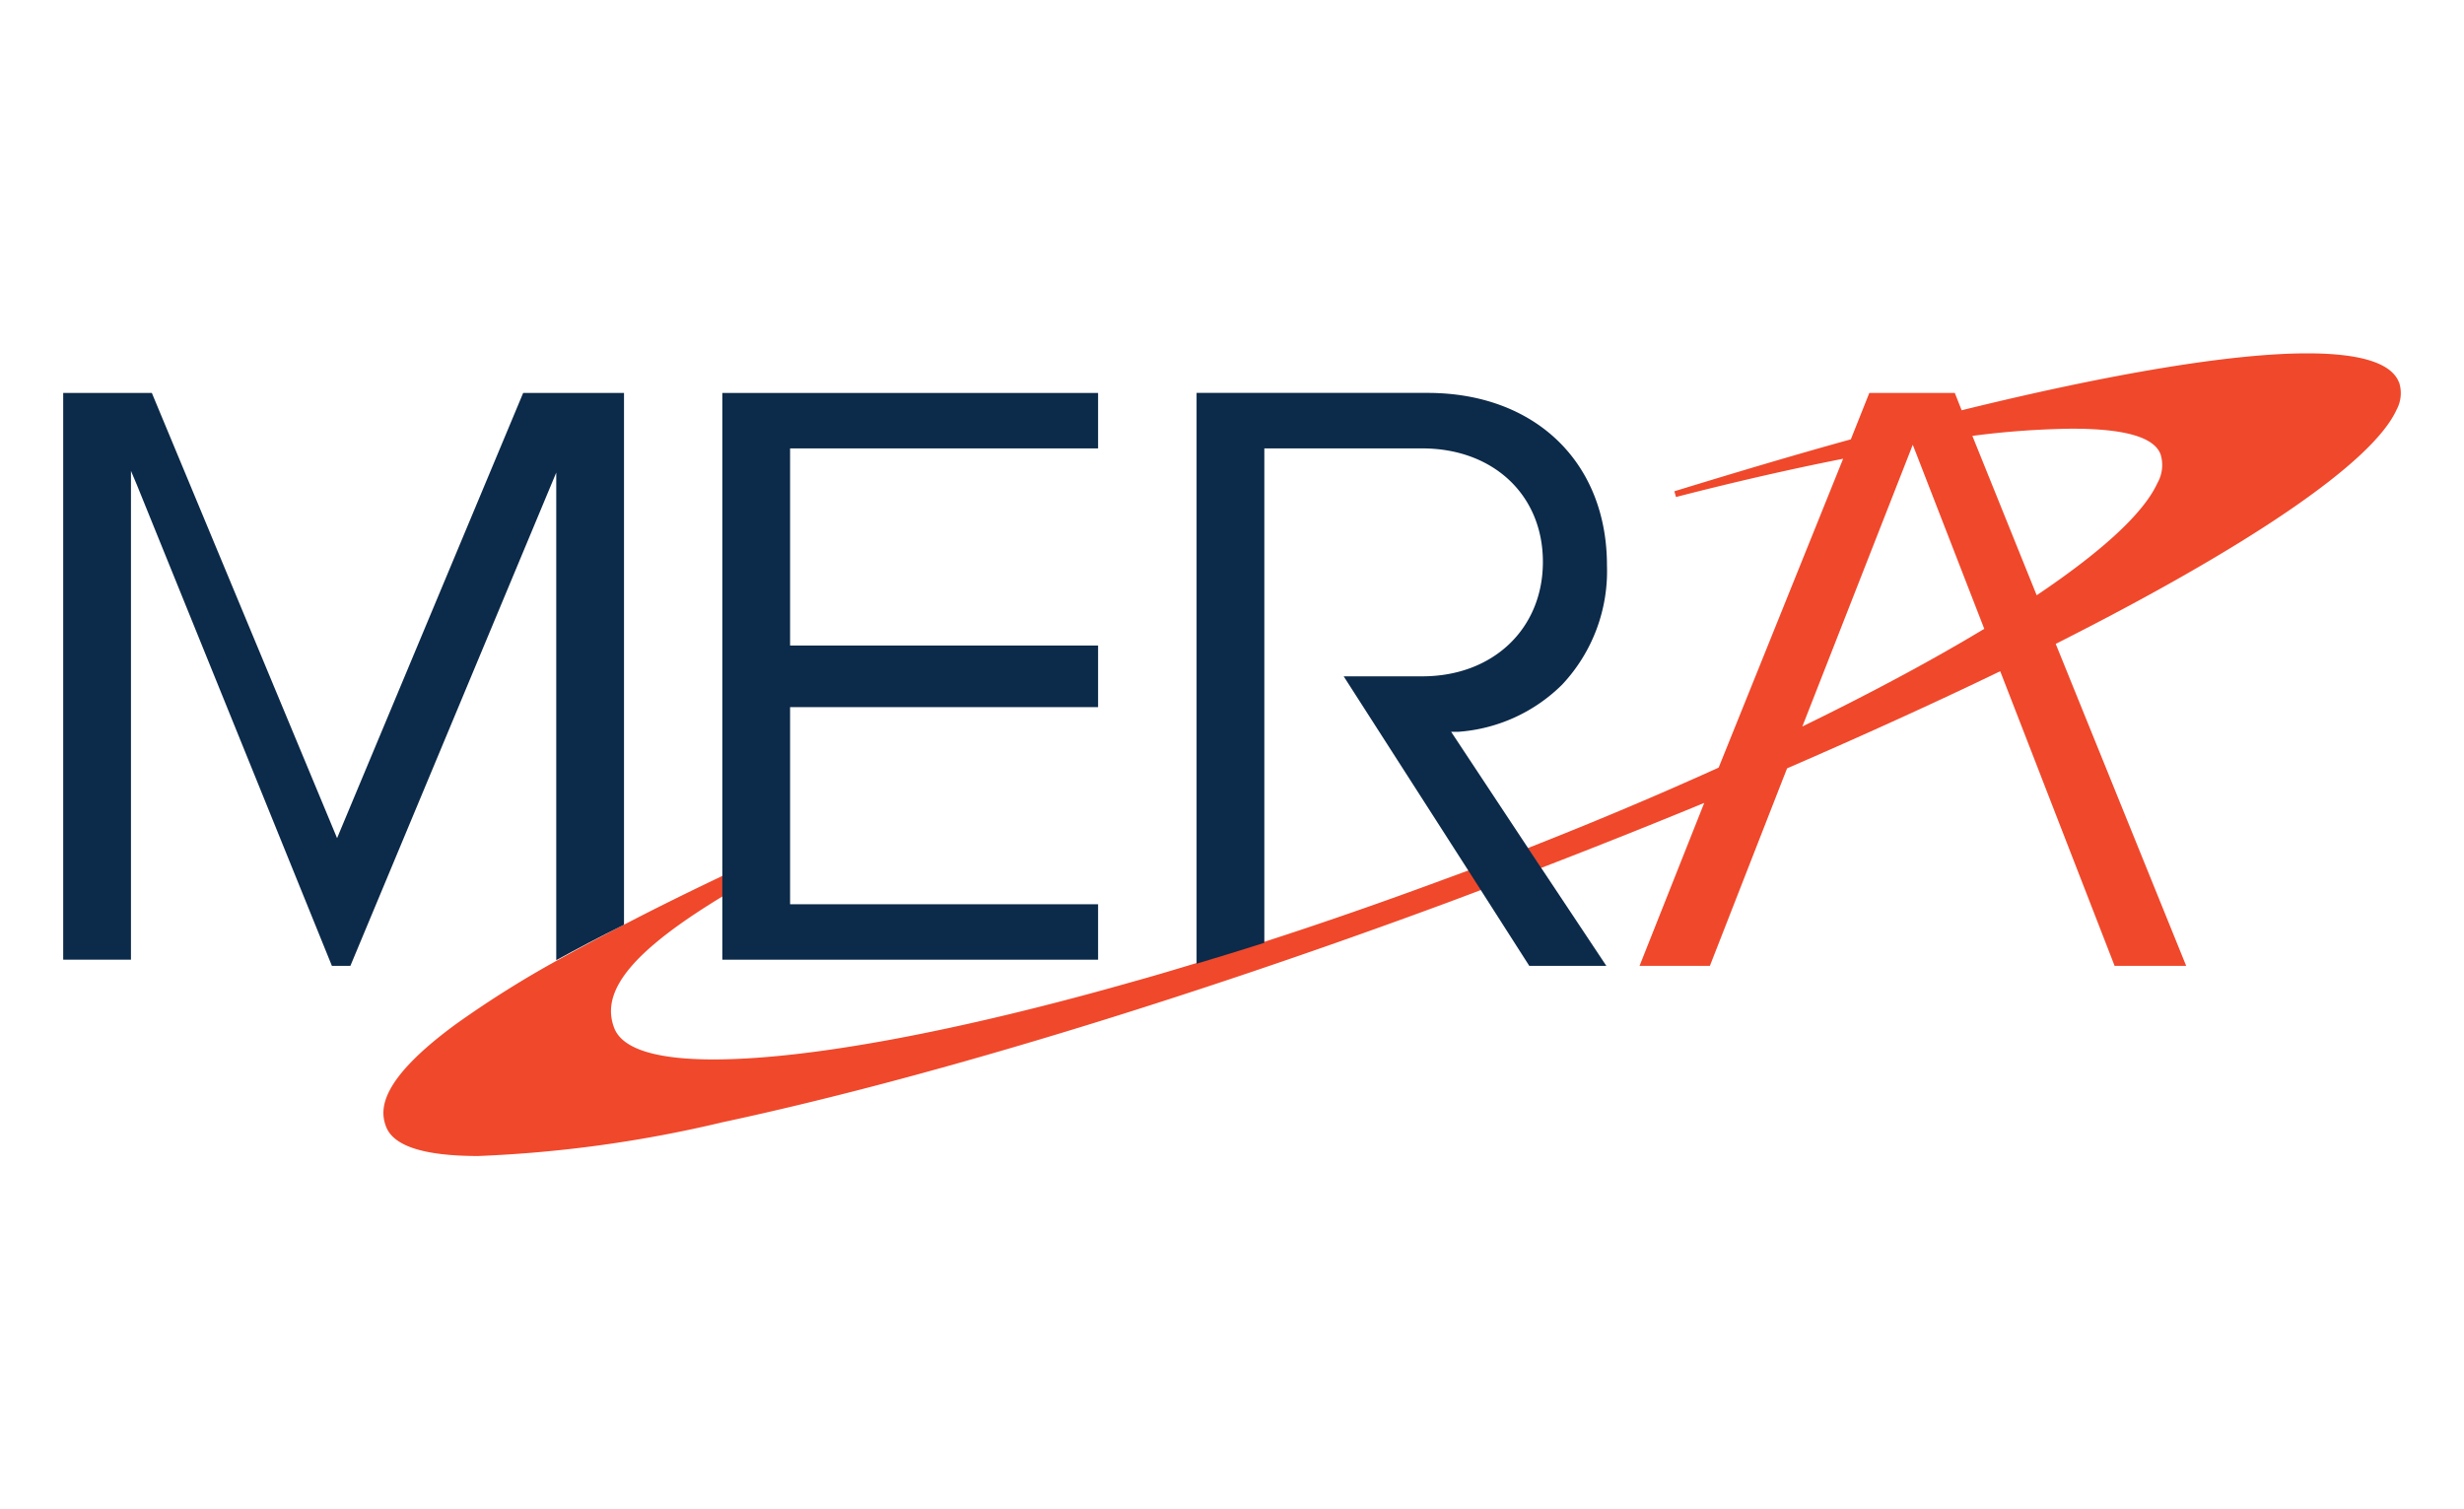 <?xml version="1.0" encoding="UTF-8"?> <svg xmlns="http://www.w3.org/2000/svg" id="Layer_1" data-name="Layer 1" viewBox="0 0 400 245"><defs><style>.cls-1{fill:#f0482b;}.cls-2{fill:#0c2a49;}</style></defs><path class="cls-1" d="M350.26,78.35c-2.25,5-9.17,11.25-19.63,18.28L320.19,70.76a136.1,136.1,0,0,1,16.14-1.17c8.52,0,13.37,1.34,14.42,4.18a5.89,5.89,0,0,1-.49,4.59Zm-57.67,39.58,17.49-44.62.43-1.11.44,1.11,11.17,28.77c-8.45,5.09-18.41,10.43-29.53,15.85Zm96.86-55.84c-1.19-3.14-6.21-4.73-14.92-4.73-12.25,0-32,3.31-56.08,9.24l-1.11-2.81H303.46l-3,7.53c-9.13,2.52-18.74,5.39-28.65,8.43l.27.93c9.55-2.46,18.69-4.55,27.13-6.21L279,124.61c-9.69,4.39-20.07,8.78-31,13.07l2.14,3.23c9.11-3.51,18-7.06,26.52-10.57l-10.5,26.45h11.42l11.85-30.33.25-.63.43-1.1c12.41-5.39,24-10.64,34.6-15.77l6.55,16.87.24.63,11.78,30.33H354.9l-21.18-52.27c30.85-15.56,51.38-29.31,55.33-38a5.65,5.65,0,0,0,.41-4.46Z"></path><path class="cls-1" d="M234,142.91q-14.59,5.4-28.81,10-5.4,1.74-10.76,3.37c-3.58,1.08-6.86,2.07-10.23,3-28.79,8.2-53.08,12.7-68.37,12.7-9.42,0-14.88-1.74-16.14-5.16-2.27-6,3-12.59,18.59-21.9v-3.21q-8.91,4.22-16.37,8.08-5.81,3-10.77,5.74a167.26,167.26,0,0,0-17.2,10.77c-12.31,9.05-12.33,13.79-11.28,16.56q1.78,4.78,14.94,4.8a205.7,205.7,0,0,0,39.68-5.48c32.5-6.95,74.43-19.65,118-35.77l5.48-2.06-2-3.19L234,142.91Z"></path><path class="cls-2" d="M55.16,135l-.44,1.06L54.28,135,24.65,63.79H10.26v92h11V76.44l.94,2.22,31.68,78.13h3l32.5-77.87.92-2.2v79.15c3.38-1.86,7-3.77,11-5.76V63.79H84.93L55.16,135Z"></path><path class="cls-2" d="M250.27,141l-2.13-3.21L236,119.44l-.43-.65h1.23a26.62,26.62,0,0,0,16.79-7.65,26.9,26.9,0,0,0,7.28-19.36c0-16.75-11.69-28-29.12-28h-37.5v92.66q5.44-1.63,11-3.39V72.79h25.63c11.54,0,19.59,7.57,19.59,18.42s-8.08,18.58-19.59,18.58H218.13l20.26,31.57,2.06,3.22,7.81,12.21h12.51L250.27,141Z"></path><polygon class="cls-2" points="117.26 63.79 117.26 155.79 178.26 155.79 178.26 146.79 128.26 146.79 128.26 114.79 178.26 114.79 178.26 104.79 128.26 104.79 128.26 72.79 178.26 72.79 178.26 63.79 117.26 63.79 117.26 63.79"></polygon></svg> 